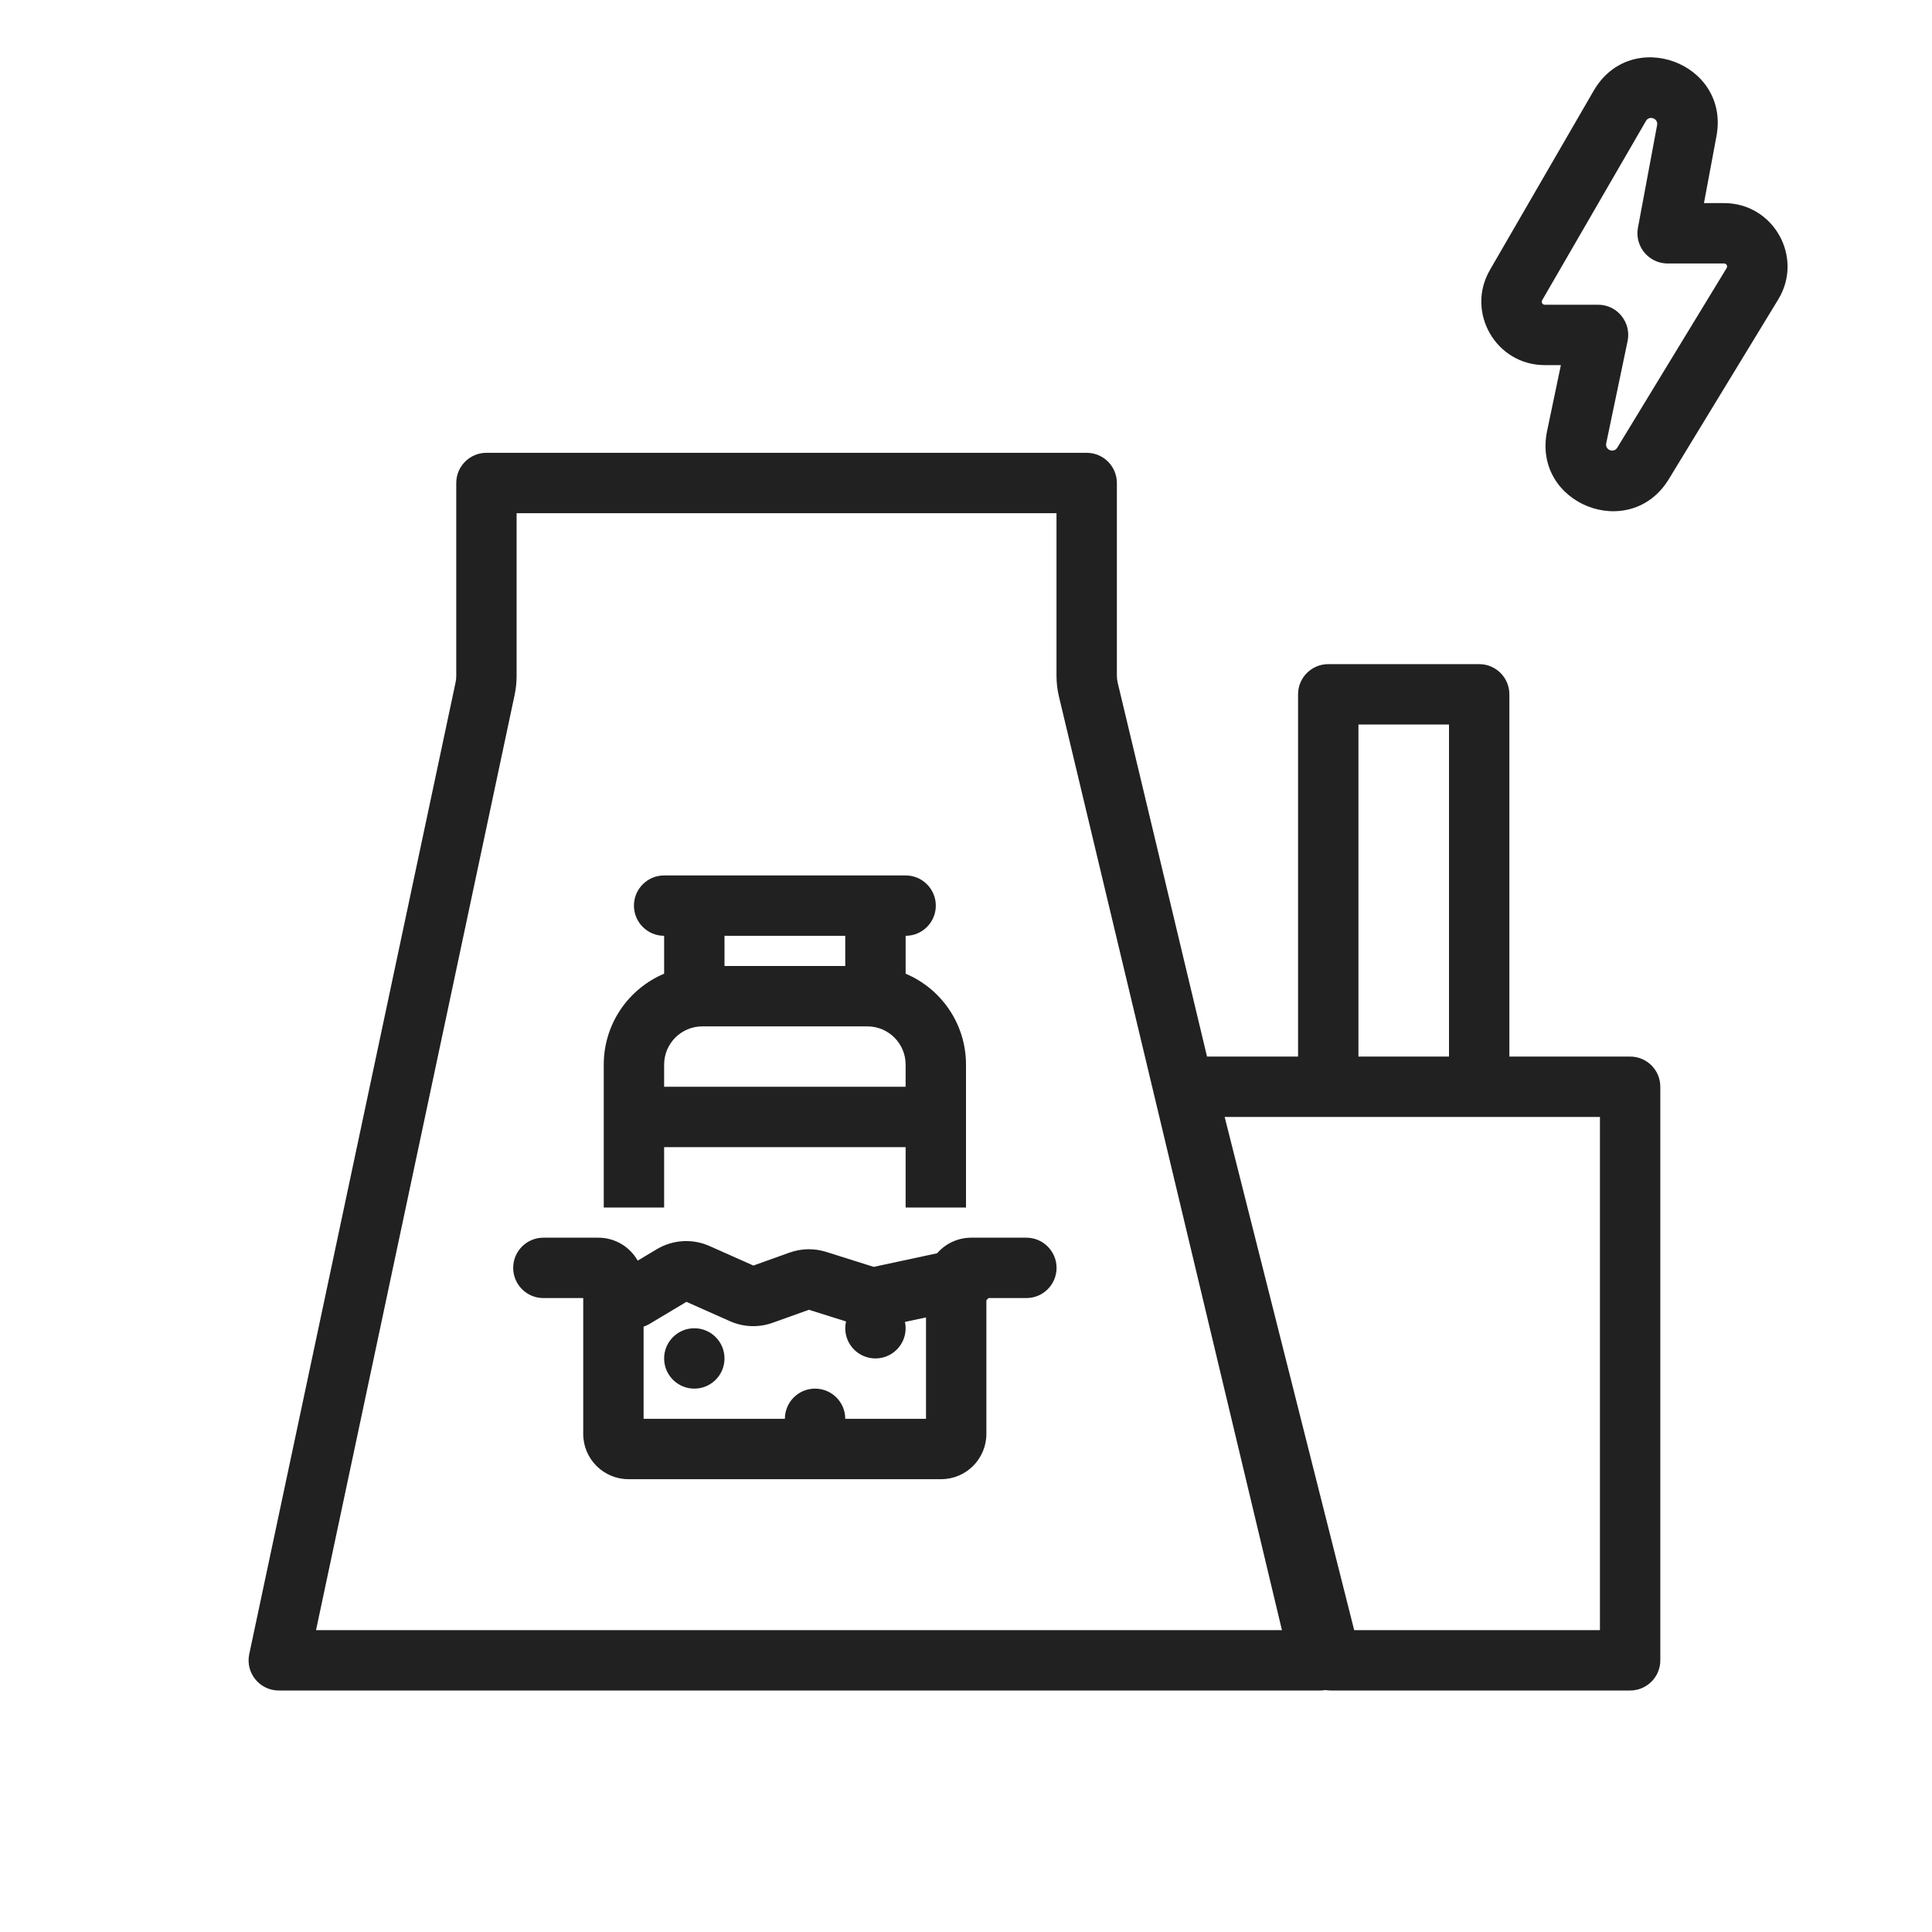 <svg width="64" height="64" viewBox="0 0 64 64" fill="none" xmlns="http://www.w3.org/2000/svg">
<path fill-rule="evenodd" clip-rule="evenodd" d="M16.113 15C15.561 15 15.114 15.448 15.114 16V22.395C15.114 22.465 15.106 22.534 15.092 22.603L8.257 54.792C8.124 55.414 8.599 56 9.235 56H43.733C43.793 56 43.851 55.995 43.907 55.985C43.963 55.995 44.021 56 44.08 56H54C54.552 56 55 55.552 55 55V36C55 35.448 54.552 35 54 35H50V23C50 22.448 49.552 22 49 22H44C43.448 22 43 22.448 43 23V35H39.984L37.025 22.615C37.007 22.538 36.998 22.46 36.998 22.382V16C36.998 15.448 36.55 15 35.998 15H16.113ZM17.113 17V22.395C17.113 22.604 17.091 22.813 17.048 23.018L10.469 54H42.466L35.08 23.079C35.025 22.851 34.998 22.617 34.998 22.382V17H17.113ZM45 35H48V24H45V35ZM40.568 37L44.859 54H53V37H40.568Z" fill="#212121"/>
<path fill-rule="evenodd" clip-rule="evenodd" d="M31 30C31 30.552 30.552 31 30 31V32.255C31.175 32.75 32 33.912 32 35.267V40H30V38H22V40H20V35.267C20 33.912 20.825 32.75 22 32.255V31C21.448 31 21 30.552 21 30C21 29.448 21.448 29 22 29H30C30.552 29 31 29.448 31 30ZM22 36H30V35.267C30 34.568 29.433 34 28.733 34H23.267C22.567 34 22 34.568 22 35.267V36ZM24 31H28V32H24V31Z" fill="#212121"/>
<path d="M22 45C22 44.448 22.448 44 23 44C23.552 44 24 44.448 24 45C24 45.552 23.552 46 23 46C22.448 46 22 45.552 22 45Z" fill="#212121"/>
<path fill-rule="evenodd" clip-rule="evenodd" d="M17 42C17 41.448 17.448 41 18 41H19.82C20.38 41 20.867 41.306 21.125 41.76L21.757 41.382C22.288 41.064 22.94 41.025 23.506 41.277L24.957 41.923L26.154 41.494C26.544 41.354 26.97 41.346 27.366 41.47L28.943 41.967L31.043 41.516C31.318 41.2 31.723 41 32.175 41H34C34.552 41 35 41.448 35 42C35 42.552 34.552 43 34 43H32.745C32.723 43.025 32.7 43.049 32.675 43.071V47.5C32.675 48.328 32.003 49 31.175 49H20.82C19.992 49 19.32 48.328 19.32 47.5L19.32 43H18C17.448 43 17 42.552 17 42ZM21.32 47L21.32 43.947C21.387 43.925 21.451 43.895 21.514 43.858L22.739 43.125L24.18 43.766C24.627 43.965 25.134 43.984 25.594 43.819L26.797 43.388L28.026 43.775C28.009 43.847 28 43.922 28 44C28 44.552 28.448 45 29 45C29.552 45 30 44.552 30 44C30 43.928 29.992 43.858 29.978 43.79L30.675 43.641V47H28C28 46.448 27.552 46 27 46C26.448 46 26 46.448 26 47H21.32Z" fill="#212121"/>
<path fill-rule="evenodd" clip-rule="evenodd" d="M49.356 8.942L52.793 3.005L54.524 4.007L51.087 9.944C51.048 10.011 51.096 10.095 51.173 10.095H52.937C52.983 10.095 53.029 10.098 53.073 10.104C53.144 10.113 53.212 10.13 53.277 10.153C53.504 10.235 53.691 10.397 53.807 10.602C53.922 10.804 53.968 11.049 53.916 11.299L53.208 14.685C53.162 14.905 53.458 15.021 53.575 14.829L57.197 8.88C57.238 8.813 57.19 8.728 57.112 8.728H55.242C55.232 8.728 55.222 8.727 55.212 8.727C55.128 8.725 55.048 8.712 54.971 8.691C54.721 8.62 54.513 8.456 54.384 8.241C54.264 8.04 54.212 7.796 54.259 7.544L54.894 4.144C54.935 3.923 54.637 3.813 54.524 4.007L52.793 3.005C54.032 0.866 57.313 2.081 56.86 4.511L56.446 6.728H57.112C58.751 6.728 59.758 8.52 58.906 9.92L55.283 15.87C53.997 17.981 50.744 16.695 51.25 14.275L51.706 12.095H51.173C49.555 12.095 48.546 10.342 49.356 8.942Z" fill="#212121"/>
</svg>
